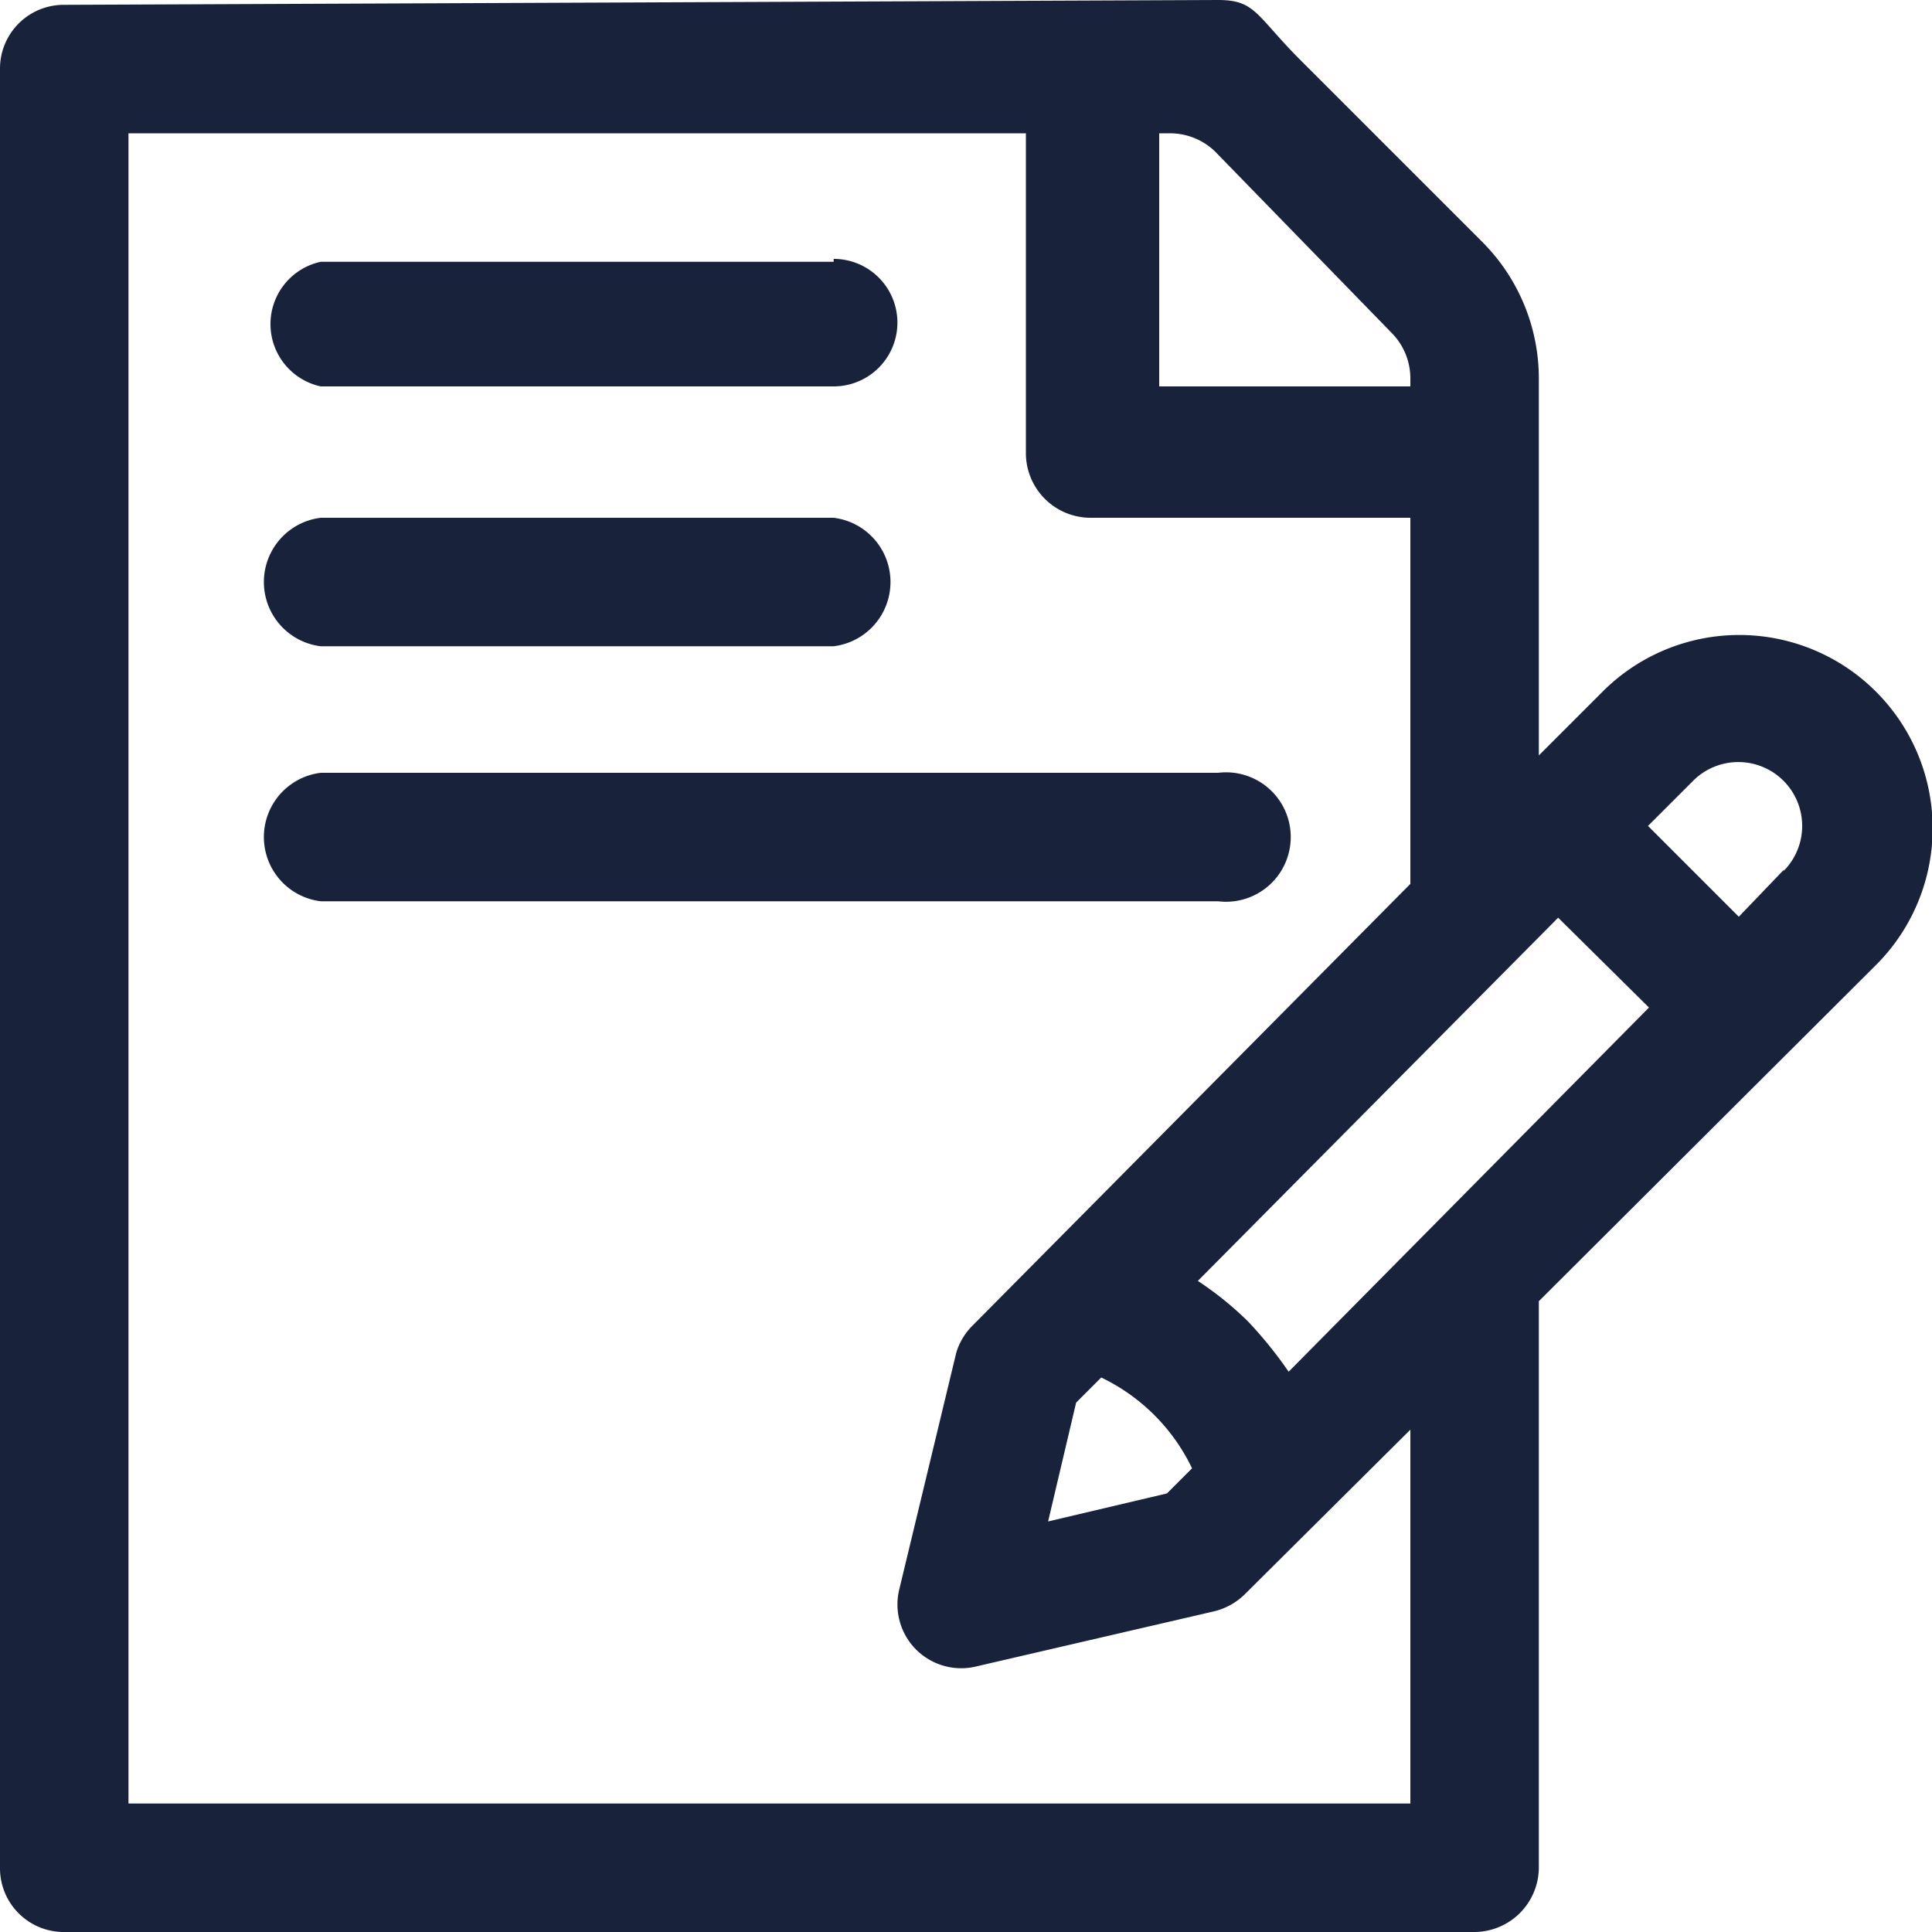 <svg data-name="Слой 1" id="Слой_1" viewBox="0 0 20 20" xmlns="http://www.w3.org/2000/svg">
  <defs>
    <style>.cls-1 {
      fill: #18233b;
    }</style>
  </defs>
  <title>1</title>
  <path class="cls-1"
        d="M19.41,7.15a2,2,0,0,0-2.81,0l-.67.67V3.92a2,2,0,0,0-.58-1.41L13.47.63C13,.16,13,0,12.61,0L.67.05A.66.66,0,0,0,0,.71V19.34A.66.66,0,0,0,.67,20h14.6a.67.67,0,0,0,.66-.66V13.47L19.41,10A2,2,0,0,0,19.41,7.15Zm-5-3.7a.67.67,0,0,1,.19.47V4H12V1.38h.11a.67.67,0,0,1,.47.19Zm.19,15.22H1.33V1.38h9.29V4.7a.67.67,0,0,0,.67.66H14.6V9.15l-4.53,4.57A.67.67,0,0,0,9.9,14l-.59,2.45a.66.66,0,0,0,.8.8l2.46-.57a.68.68,0,0,0,.32-.18L14.6,14.8ZM12.34,15.2l-.26.26-1.23.29.29-1.23.26-.26a2,2,0,0,1,.94.94Zm1-1a4.33,4.33,0,0,0-.42-.52,3.42,3.42,0,0,0-.52-.42L16.13,9.5l.94.93ZM18.47,9,18,9.49l-.94-.94.47-.47a.66.66,0,0,1,.93.94Z"/>
  <path class="cls-1" d="M8.63,2.71H3.32A.66.66,0,0,0,3.32,4H8.63a.66.66,0,1,0,0-1.32Z"/>
  <path class="cls-1" d="M8.63,5.36H3.32a.67.67,0,0,0,0,1.33H8.63a.67.67,0,0,0,0-1.33Z"/>
  <path class="cls-1" d="M12.61,8H3.32a.67.67,0,0,0,0,1.33h9.29a.67.67,0,1,0,0-1.33Z"/>
</svg>
